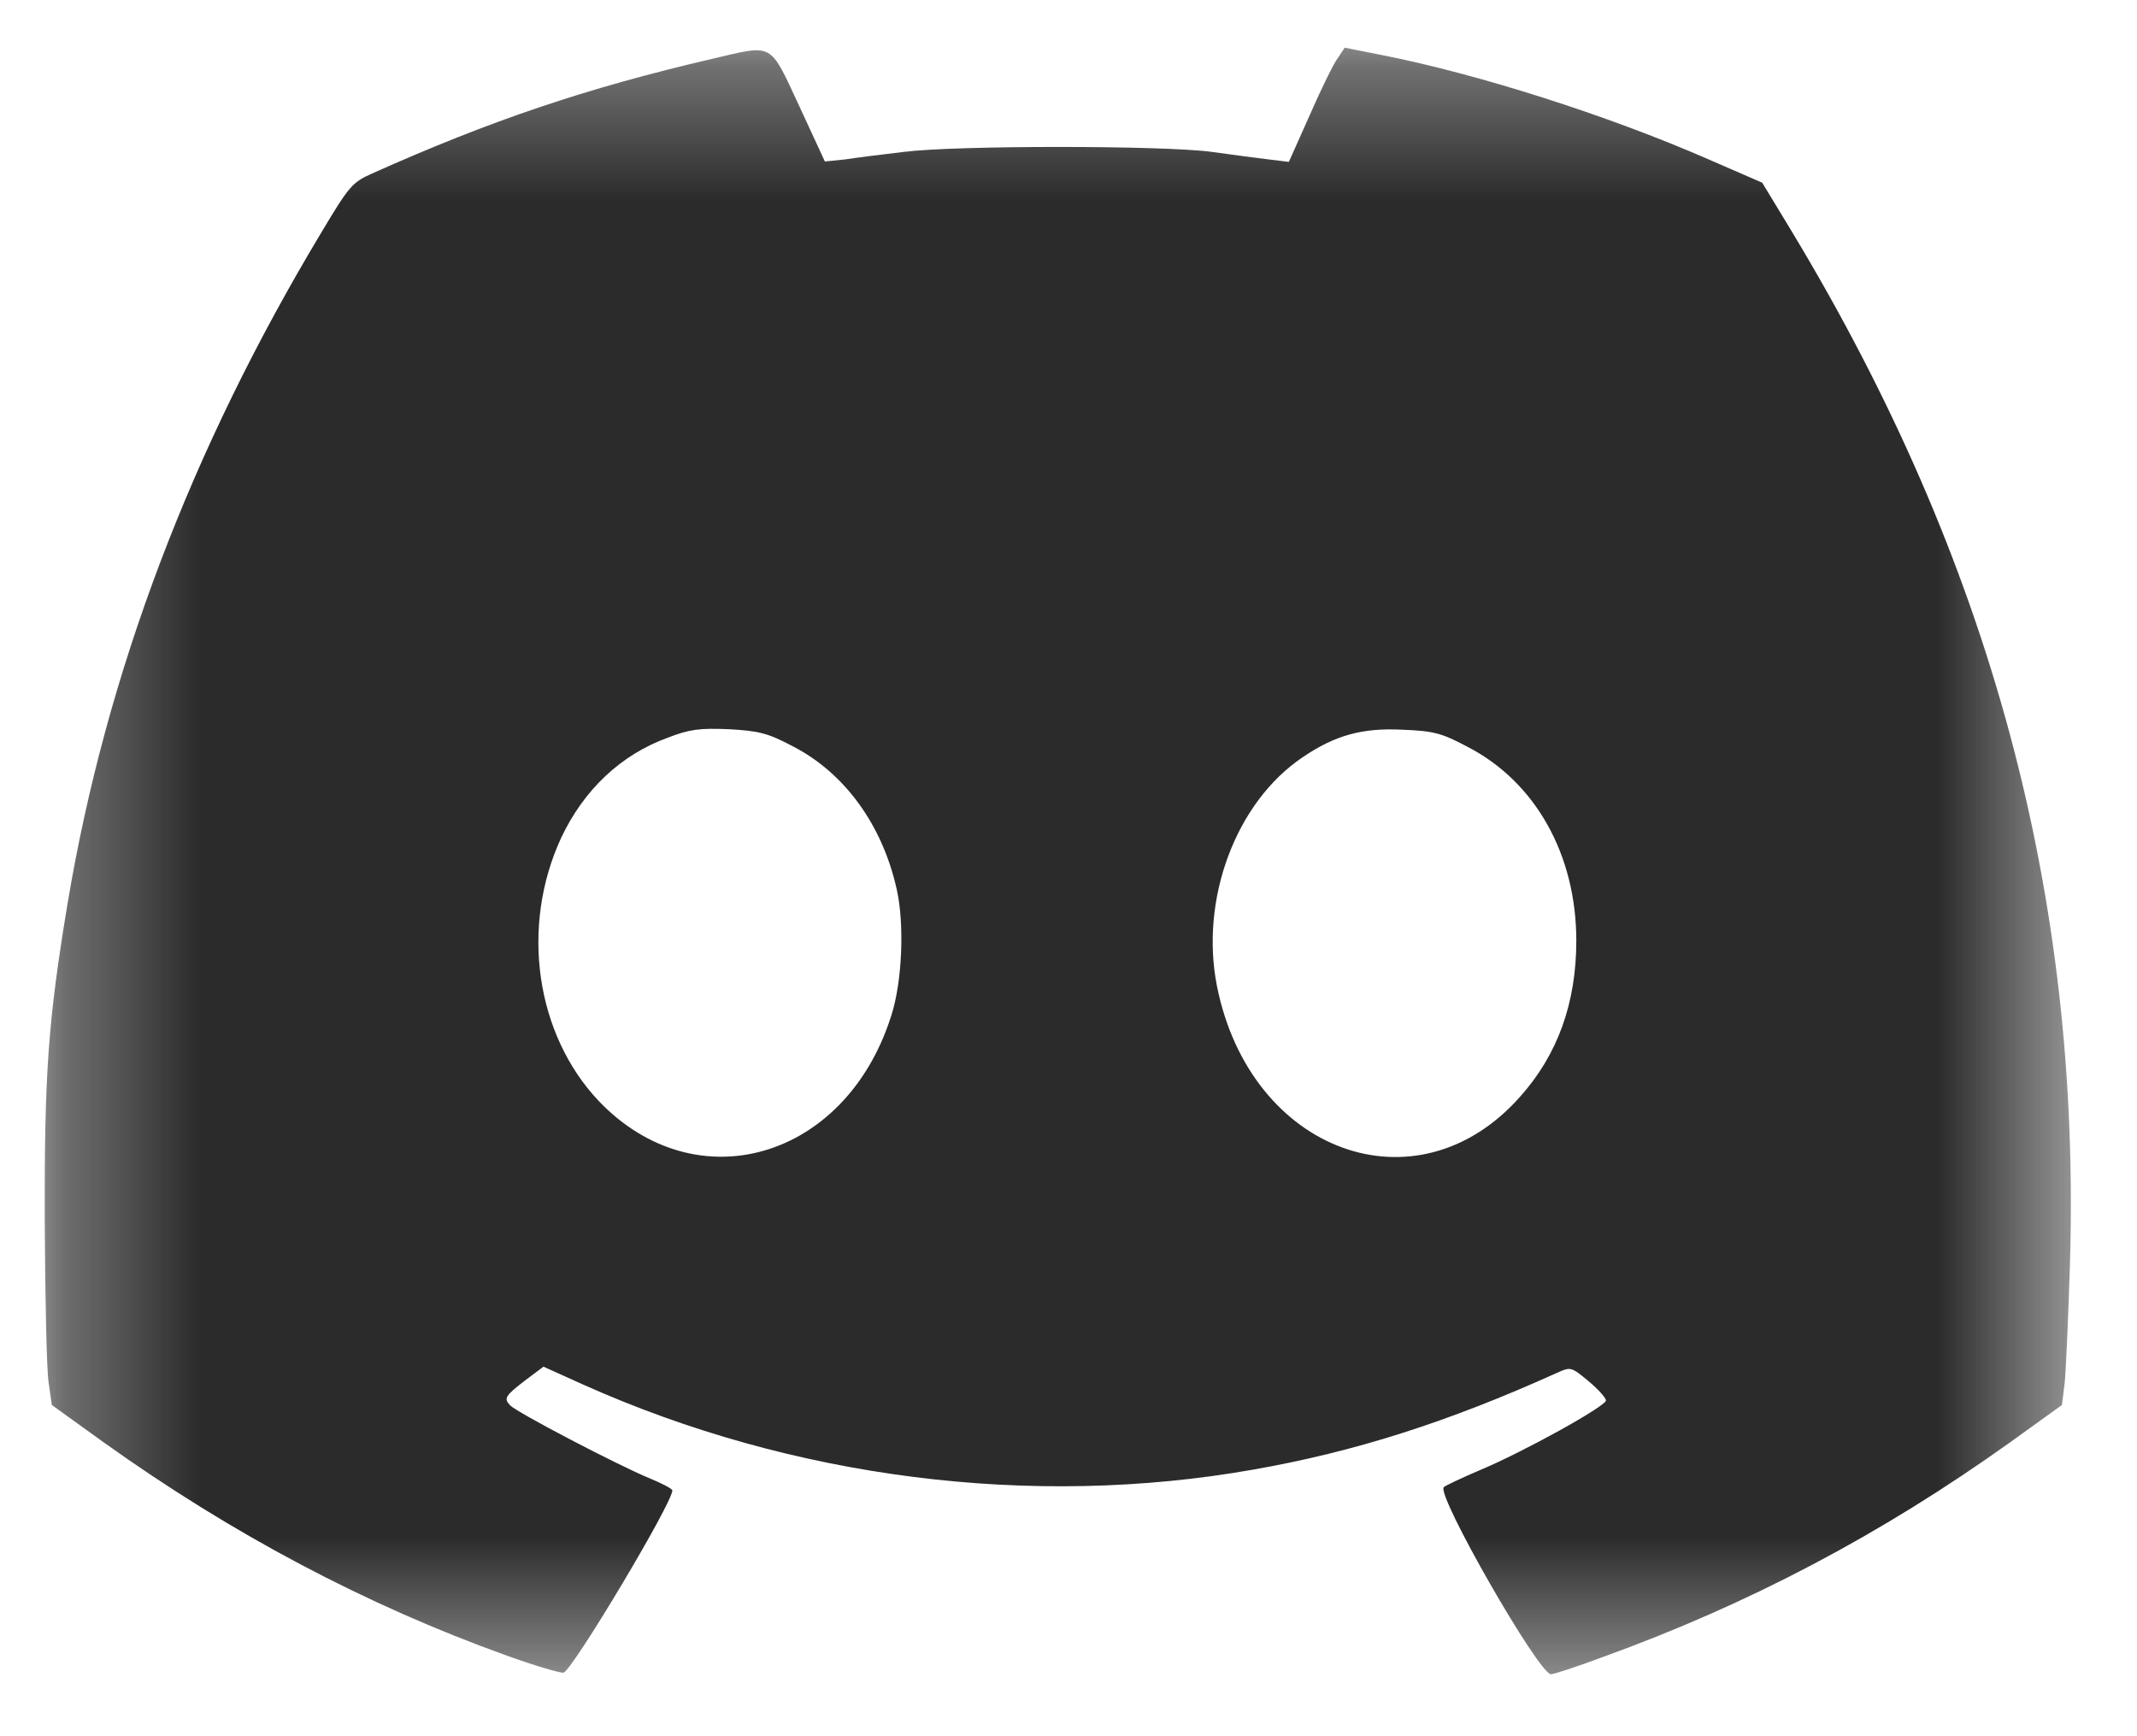 <svg width="16" height="13" viewBox="0 0 16 13" fill="none" xmlns="http://www.w3.org/2000/svg">
<g clip-path="url(#clip0_656_585)">
<mask id="mask0_656_585" style="mask-type:luminance" maskUnits="userSpaceOnUse" x="0" y="0" width="16" height="13">
<path d="M15.512 0.332H0.314V12.568H15.512V0.332Z" fill="white"/>
</mask>
<g mask="url(#mask0_656_585)">
<path d="M5.33 0.441C4.389 0.66 3.671 0.903 2.784 1.3C2.638 1.365 2.614 1.393 2.41 1.734C1.43 3.363 0.795 5.039 0.507 6.759C0.358 7.655 0.332 8.045 0.335 9.15C0.338 9.715 0.349 10.258 0.364 10.351L0.388 10.52L0.774 10.798C1.739 11.488 2.742 12.018 3.793 12.396C4.01 12.474 4.202 12.53 4.22 12.524C4.294 12.493 5.034 11.254 5.034 11.16C5.034 11.147 4.956 11.107 4.864 11.069C4.63 10.973 3.87 10.576 3.82 10.523C3.769 10.47 3.781 10.451 3.941 10.329L4.069 10.233L4.366 10.367C5.933 11.069 7.723 11.297 9.382 11.004C10.145 10.87 10.84 10.648 11.656 10.28C11.76 10.233 11.763 10.233 11.894 10.342C11.965 10.401 12.024 10.467 12.024 10.486C12.024 10.529 11.404 10.873 11.075 11.01C10.944 11.066 10.825 11.122 10.81 11.135C10.751 11.191 11.52 12.533 11.612 12.536C11.633 12.536 11.805 12.48 11.998 12.408C13.093 12.012 14.082 11.491 15.052 10.798L15.438 10.52L15.459 10.351C15.468 10.258 15.486 9.855 15.498 9.462C15.581 6.709 14.904 4.199 13.414 1.731L13.194 1.368L12.787 1.191C12.036 0.863 11.057 0.551 10.335 0.41L10.068 0.357L10.018 0.432C9.988 0.47 9.893 0.663 9.807 0.86L9.65 1.212L9.501 1.194C9.421 1.184 9.225 1.159 9.071 1.137C8.703 1.088 7.156 1.088 6.77 1.137C6.607 1.156 6.408 1.181 6.325 1.194L6.176 1.209L5.984 0.794C5.758 0.31 5.797 0.332 5.33 0.441ZM5.936 5.588C6.325 5.788 6.607 6.178 6.714 6.659C6.773 6.921 6.755 7.355 6.672 7.608C6.331 8.682 5.212 9.006 4.484 8.245C4.01 7.745 3.894 6.937 4.202 6.272C4.372 5.913 4.648 5.651 5.001 5.523C5.164 5.46 5.238 5.451 5.458 5.46C5.684 5.473 5.749 5.489 5.936 5.588ZM10.988 5.592C11.496 5.854 11.802 6.4 11.802 7.043C11.802 7.511 11.662 7.898 11.38 8.213C10.608 9.084 9.362 8.629 9.112 7.386C8.982 6.734 9.252 6.007 9.753 5.67C9.997 5.504 10.202 5.448 10.505 5.464C10.733 5.473 10.795 5.489 10.988 5.592Z" fill="#2B2B2B"/>
</g>
</g>
<defs>
<clipPath id="clip0_656_585">
<rect width="16" height="13" fill="white"/>
</clipPath>
</defs>
</svg>
